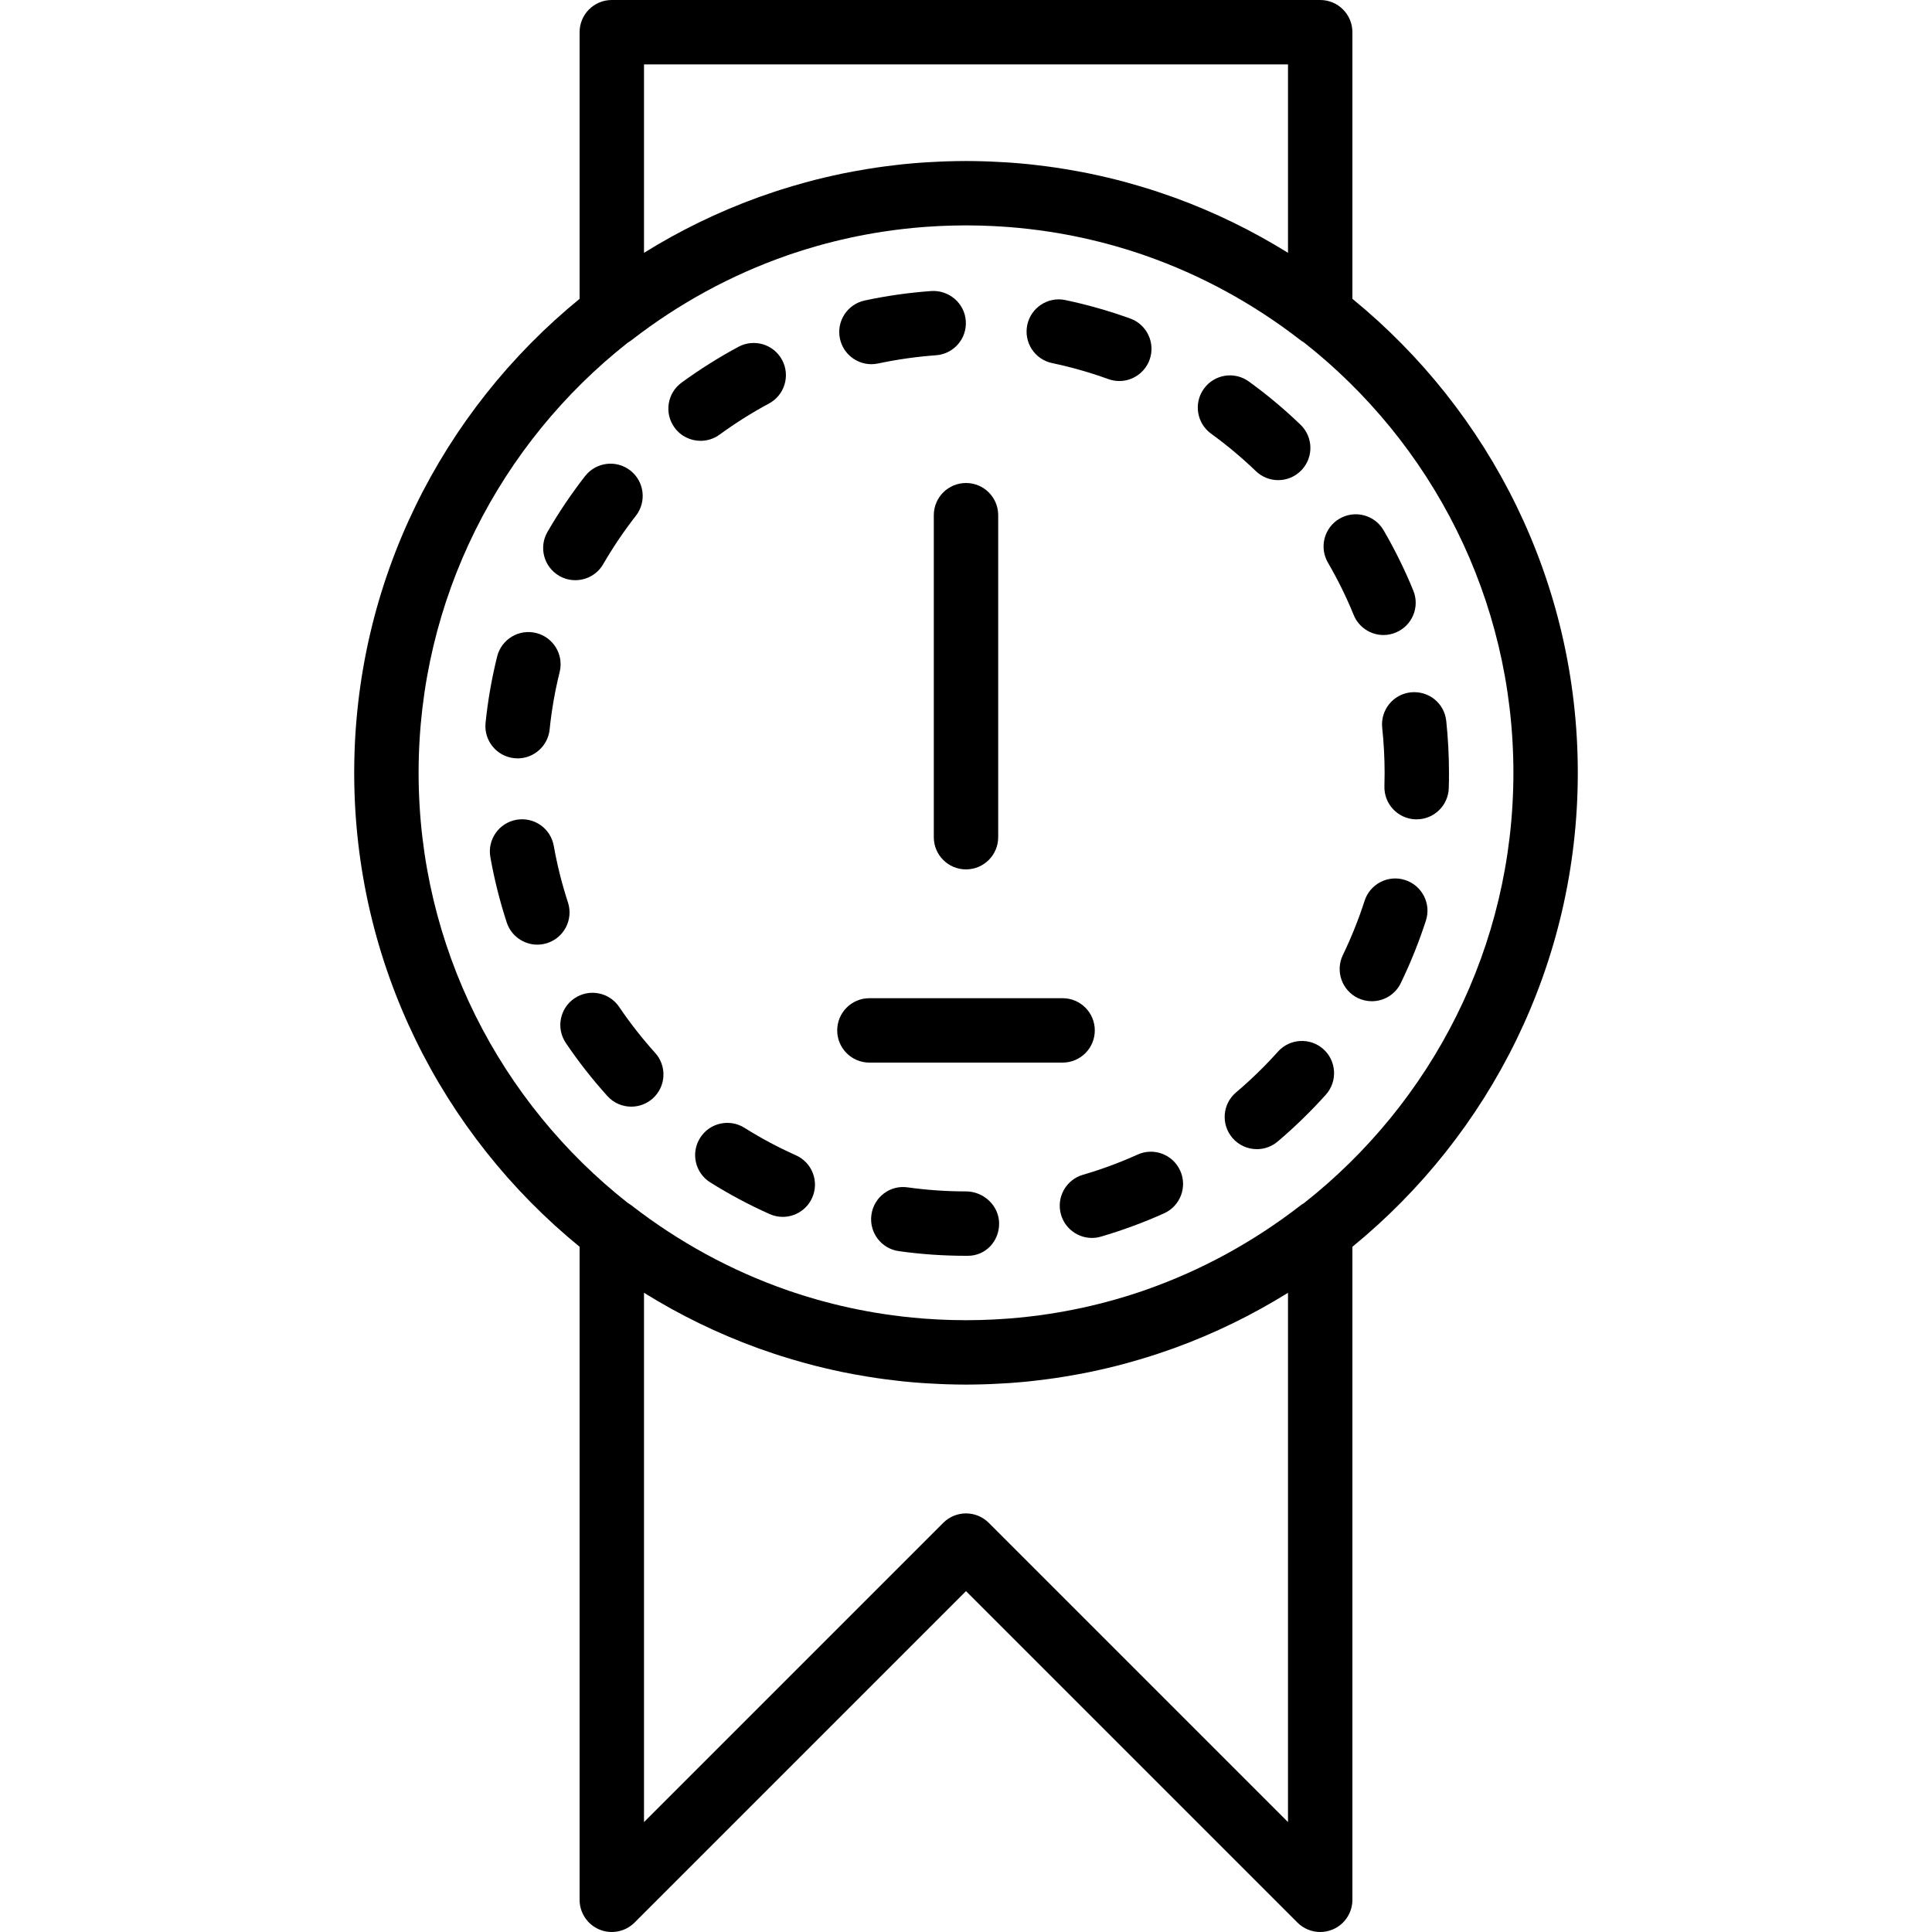 <?xml version="1.0" encoding="iso-8859-1"?>
<!-- Generator: Adobe Illustrator 19.0.0, SVG Export Plug-In . SVG Version: 6.00 Build 0)  -->
<svg xmlns="http://www.w3.org/2000/svg" xmlns:xlink="http://www.w3.org/1999/xlink" version="1.1" id="Layer_1" x="0px" y="0px" viewBox="0 0 512 512" style="enable-background:new 0 0 512 512;" xml:space="preserve">
<g>
	<g>
		<g>
			<path d="M418.133,204.8c0-50.6-23.302-95.852-59.733-125.608V8.533c0-4.71-3.814-8.533-8.533-8.533H162.133     c-4.719,0-8.533,3.823-8.533,8.533v70.659C117.169,108.948,93.867,154.2,93.867,204.8s23.302,95.852,59.733,125.608v173.059     c0,3.447,2.074,6.562,5.265,7.885c3.183,1.314,6.852,0.589,9.301-1.852L256,421.666l87.834,87.834c1.63,1.63,3.814,2.5,6.033,2.5     c1.101,0,2.21-0.213,3.268-0.648c3.191-1.323,5.265-4.437,5.265-7.885V330.408C394.831,300.652,418.133,255.4,418.133,204.8z      M170.667,17.067h170.667v49.932c-9.425-5.858-19.488-10.781-30.065-14.627c-0.244-0.089-0.491-0.172-0.736-0.26     c-1.255-0.449-2.516-0.883-3.785-1.303c-0.596-0.197-1.192-0.392-1.79-0.582c-0.992-0.315-1.99-0.617-2.99-0.913     c-1.067-0.317-2.137-0.62-3.21-0.914c-0.888-0.243-1.776-0.486-2.671-0.714c-0.851-0.217-1.705-0.423-2.56-0.626     c-0.705-0.168-1.412-0.33-2.12-0.488c-0.87-0.195-1.74-0.39-2.613-0.57c-0.995-0.205-1.996-0.393-2.997-0.58     c-1.156-0.215-2.315-0.417-3.478-0.607c-0.833-0.137-1.667-0.271-2.504-0.394c-0.782-0.115-1.565-0.226-2.35-0.33     c-1.001-0.133-2.005-0.252-3.012-0.367c-0.607-0.069-1.213-0.147-1.821-0.209c-1.56-0.16-3.128-0.292-4.701-0.407     c-0.551-0.04-1.104-0.071-1.656-0.105c-1.202-0.076-2.408-0.138-3.617-0.187c-0.527-0.021-1.053-0.044-1.58-0.06     c-1.687-0.052-3.378-0.087-5.078-0.087c-1.7,0-3.391,0.035-5.078,0.087c-0.527,0.016-1.054,0.039-1.58,0.06     c-1.209,0.049-2.414,0.112-3.617,0.187c-0.552,0.034-1.105,0.065-1.656,0.105c-1.573,0.115-3.14,0.248-4.7,0.407     c-0.609,0.062-1.215,0.14-1.822,0.209c-1.006,0.115-2.01,0.234-3.011,0.367c-0.785,0.104-1.568,0.214-2.35,0.33     c-0.837,0.124-1.671,0.258-2.503,0.394c-1.166,0.191-2.328,0.393-3.487,0.609c-0.998,0.186-1.996,0.374-2.988,0.578     c-0.874,0.18-1.744,0.376-2.615,0.571c-0.708,0.158-1.414,0.32-2.118,0.487c-0.855,0.204-1.71,0.409-2.561,0.627     c-0.893,0.228-1.781,0.471-2.669,0.714c-1.074,0.294-2.145,0.598-3.212,0.915c-1,0.296-1.997,0.598-2.988,0.913     c-0.598,0.19-1.195,0.385-1.792,0.583c-1.268,0.419-2.529,0.853-3.784,1.302c-0.245,0.088-0.492,0.171-0.736,0.26     c-10.577,3.847-20.64,8.77-30.065,14.627V17.067z M341.333,482.867l-79.3-79.3c-1.664-1.664-3.849-2.5-6.033-2.5     c-2.185,0-4.369,0.836-6.033,2.5l-79.3,79.3V342.601c9.425,5.857,19.487,10.78,30.063,14.627c0.247,0.09,0.497,0.174,0.745,0.263     c1.251,0.448,2.509,0.881,3.774,1.299c0.597,0.198,1.195,0.393,1.794,0.584c0.991,0.315,1.988,0.616,2.988,0.912     c1.067,0.317,2.138,0.621,3.212,0.915c0.888,0.243,1.775,0.485,2.669,0.714c0.851,0.218,1.706,0.423,2.561,0.627     c0.704,0.167,1.41,0.329,2.118,0.487c0.871,0.195,1.741,0.39,2.615,0.571c0.992,0.205,1.99,0.392,2.988,0.578     c1.159,0.216,2.322,0.418,3.487,0.609c0.833,0.137,1.666,0.27,2.503,0.394c0.782,0.115,1.565,0.226,2.35,0.33     c1,0.133,2.005,0.252,3.011,0.367c0.608,0.069,1.213,0.147,1.822,0.209c1.56,0.16,3.128,0.292,4.7,0.407     c0.551,0.04,1.104,0.071,1.656,0.105c1.202,0.076,2.408,0.138,3.617,0.187c0.527,0.021,1.053,0.044,1.58,0.06     c1.687,0.052,3.378,0.087,5.078,0.087c1.7,0,3.391-0.035,5.078-0.087c0.527-0.016,1.054-0.039,1.58-0.06     c1.209-0.049,2.414-0.112,3.617-0.187c0.552-0.034,1.105-0.065,1.656-0.105c1.573-0.115,3.14-0.248,4.701-0.407     c0.609-0.062,1.214-0.14,1.821-0.209c1.006-0.115,2.011-0.234,3.012-0.367c0.785-0.104,1.568-0.214,2.35-0.33     c0.837-0.124,1.671-0.258,2.504-0.394c1.162-0.19,2.322-0.392,3.478-0.607c1.001-0.187,2.002-0.375,2.997-0.58     c0.874-0.18,1.743-0.376,2.613-0.57c0.708-0.158,1.415-0.32,2.12-0.488c0.855-0.203,1.709-0.409,2.56-0.626     c0.894-0.228,1.782-0.471,2.671-0.714c1.073-0.294,2.143-0.598,3.21-0.914c1-0.296,1.997-0.598,2.989-0.913     c0.599-0.191,1.196-0.385,1.793-0.583c1.266-0.418,2.524-0.851,3.776-1.299c0.248-0.089,0.497-0.173,0.745-0.263     c10.577-3.847,20.639-8.769,30.063-14.627V482.867z M345.579,318.831c-0.321,0.187-0.635,0.392-0.934,0.623     c-12.603,9.758-26.398,17.252-40.99,22.363c-0.312,0.109-0.621,0.223-0.934,0.329c-0.36,0.123-0.723,0.239-1.084,0.359     c-0.751,0.249-1.502,0.497-2.258,0.735c-0.249,0.078-0.498,0.154-0.747,0.231c-0.907,0.279-1.817,0.552-2.732,0.814     c-0.141,0.04-0.281,0.081-0.422,0.121c-5.664,1.604-11.466,2.873-17.386,3.781c-0.017,0.003-0.033,0.005-0.05,0.008     c-3.521,0.539-7.084,0.949-10.682,1.229c-0.224,0.017-0.448,0.032-0.673,0.048c-0.907,0.066-1.817,0.124-2.729,0.173     c-0.33,0.018-0.66,0.035-0.99,0.051c-0.845,0.04-1.692,0.071-2.541,0.097c-0.326,0.01-0.652,0.022-0.979,0.03     c-1.147,0.027-2.296,0.044-3.448,0.044c-1.153,0-2.302-0.017-3.449-0.044c-0.327-0.008-0.653-0.02-0.979-0.03     c-0.849-0.026-1.696-0.057-2.541-0.097c-0.33-0.016-0.66-0.033-0.99-0.051c-0.912-0.05-1.821-0.107-2.729-0.173     c-0.224-0.016-0.449-0.031-0.673-0.048c-3.599-0.28-7.161-0.69-10.682-1.229c-0.017-0.003-0.033-0.005-0.05-0.008     c-5.92-0.908-11.723-2.178-17.387-3.782c-0.14-0.04-0.28-0.08-0.42-0.12c-0.915-0.262-1.826-0.535-2.733-0.815     c-0.249-0.077-0.498-0.152-0.746-0.23c-0.756-0.237-1.508-0.485-2.258-0.735c-0.361-0.12-0.724-0.236-1.084-0.359     c-0.313-0.107-0.622-0.221-0.934-0.329c-14.592-5.111-28.387-12.606-40.99-22.363c-0.302-0.235-0.62-0.443-0.945-0.632     c-33.761-26.584-55.477-67.814-55.477-114.022c0-46.19,21.7-87.406,55.439-113.991c0.339-0.196,0.669-0.416,0.983-0.663     c12.603-9.758,26.398-17.252,40.99-22.363c0.312-0.109,0.621-0.223,0.934-0.329c0.36-0.123,0.723-0.239,1.084-0.359     c0.751-0.249,1.502-0.497,2.258-0.735c0.248-0.078,0.498-0.154,0.746-0.23c0.908-0.28,1.818-0.553,2.733-0.815     c0.14-0.04,0.28-0.08,0.42-0.12c5.664-1.604,11.466-2.873,17.387-3.782c0.017-0.003,0.033-0.005,0.05-0.008     c3.521-0.539,7.084-0.949,10.682-1.229c0.224-0.017,0.448-0.032,0.673-0.048c0.907-0.066,1.817-0.124,2.729-0.173     c0.33-0.018,0.66-0.035,0.99-0.051c0.845-0.04,1.692-0.071,2.541-0.097c0.326-0.01,0.652-0.022,0.979-0.03     c1.147-0.027,2.296-0.044,3.449-0.044c1.153,0,2.302,0.017,3.448,0.044c0.327,0.008,0.653,0.02,0.979,0.03     c0.849,0.026,1.696,0.057,2.541,0.097c0.33,0.016,0.66,0.033,0.99,0.051c0.912,0.05,1.821,0.107,2.729,0.173     c0.224,0.016,0.449,0.031,0.673,0.048c3.599,0.28,7.161,0.69,10.682,1.229c0.017,0.003,0.033,0.005,0.05,0.008     c5.92,0.908,11.723,2.178,17.386,3.781c0.141,0.04,0.281,0.08,0.422,0.121c0.915,0.262,1.824,0.535,2.732,0.814     c0.249,0.077,0.499,0.152,0.747,0.231c0.756,0.237,1.508,0.485,2.258,0.735c0.361,0.12,0.724,0.236,1.084,0.359     c0.313,0.107,0.622,0.221,0.934,0.329c14.592,5.111,28.387,12.606,40.99,22.363c0.302,0.236,0.619,0.442,0.944,0.631     c33.762,26.584,55.478,67.814,55.478,114.022C401.067,251.013,379.346,292.246,345.579,318.831z"/>
			<path d="M136.29,200.927c0.299,0.034,0.597,0.051,0.888,0.051c4.326,0,8.021-3.277,8.482-7.663     c0.521-5.111,1.417-10.232,2.654-15.215c1.135-4.582-1.647-9.207-6.221-10.342c-4.565-1.152-9.207,1.647-10.342,6.221     c-1.434,5.769-2.466,11.682-3.072,17.596C128.201,196.259,131.605,200.449,136.29,200.927z"/>
			<path d="M164.092,266.855c-2.645-3.908-7.936-4.932-11.853-2.287c-3.9,2.637-4.924,7.945-2.278,11.844     c3.311,4.907,7.014,9.626,11,14.046c1.681,1.869,4.002,2.816,6.332,2.816c2.039,0,4.087-0.725,5.717-2.193     c3.499-3.157,3.772-8.559,0.614-12.058C170.176,275.201,166.967,271.105,164.092,266.855z"/>
			<path d="M148.203,152.611c1.348,0.785,2.816,1.143,4.267,1.143c2.944,0,5.811-1.519,7.39-4.258     c2.577-4.446,5.487-8.764,8.67-12.834c2.884-3.721,2.219-9.079-1.493-11.981c-3.729-2.901-9.079-2.227-11.981,1.485     c-3.652,4.693-7.006,9.668-9.967,14.788C142.724,145.033,144.124,150.247,148.203,152.611z"/>
			<path d="M150.515,239.156c-1.596-4.873-2.859-9.924-3.763-15.002c-0.828-4.625-5.197-7.723-9.899-6.904     c-4.634,0.828-7.731,5.257-6.904,9.899c1.041,5.845,2.5,11.674,4.335,17.297c1.178,3.601,4.523,5.897,8.115,5.897     c0.879,0,1.766-0.137,2.654-0.427C149.525,248.457,151.974,243.636,150.515,239.156z"/>
			<path d="M230.933,96.513c0.589,0,1.195-0.06,1.792-0.188c5.009-1.067,10.163-1.801,15.326-2.176     c4.702-0.341,8.235-4.42,7.893-9.122c-0.333-4.702-4.471-8.192-9.131-7.902c-5.939,0.427-11.878,1.271-17.655,2.509     c-4.608,0.99-7.552,5.521-6.562,10.129C223.458,93.774,226.991,96.513,230.933,96.513z"/>
			<path d="M358.737,162.962c1.348,3.311,4.54,5.325,7.902,5.325c1.075,0,2.159-0.205,3.217-0.64     c4.361-1.775,6.468-6.75,4.693-11.11c-2.227-5.461-4.873-10.846-7.885-16.017c-2.381-4.07-7.603-5.436-11.674-3.072     c-4.062,2.372-5.444,7.595-3.072,11.665C354.522,153.584,356.817,158.243,358.737,162.962z"/>
			<path d="M278.822,96.223c5.035,1.058,10.044,2.483,14.899,4.241c0.964,0.341,1.937,0.512,2.901,0.512     c3.49,0,6.767-2.159,8.03-5.641c1.596-4.429-0.691-9.318-5.128-10.923c-5.598-2.022-11.383-3.669-17.186-4.89     c-4.599-0.981-9.139,1.988-10.103,6.596C271.27,90.736,274.214,95.258,278.822,96.223z"/>
			<path d="M210.914,306.16c-4.685-2.091-9.276-4.54-13.619-7.279c-4.002-2.509-9.267-1.306-11.767,2.688     c-2.509,3.994-1.314,9.259,2.679,11.768c5.035,3.157,10.342,5.99,15.761,8.405c1.126,0.503,2.304,0.742,3.465,0.742     c3.268,0,6.383-1.886,7.799-5.06C217.161,313.123,215.223,308.071,210.914,306.16z"/>
			<path d="M372.373,233.217c-4.471-1.459-9.293,1.016-10.743,5.504c-1.553,4.847-3.499,9.685-5.751,14.37     c-2.057,4.25-0.273,9.344,3.968,11.401c1.195,0.572,2.466,0.845,3.703,0.845c3.174,0,6.229-1.775,7.689-4.83     c2.603-5.393,4.838-10.957,6.647-16.555C379.328,239.472,376.862,234.659,372.373,233.217z"/>
			<path d="M338.735,127.241c2.244,0,4.471-0.879,6.153-2.62c3.26-3.396,3.166-8.798-0.239-12.066     c-4.275-4.113-8.875-7.97-13.679-11.443c-3.84-2.79-9.165-1.911-11.921,1.894c-2.765,3.814-1.911,9.156,1.903,11.921     c4.164,3.021,8.158,6.357,11.861,9.924C334.477,126.448,336.602,127.241,338.735,127.241z"/>
			<path d="M350.707,278.034c-3.49-3.132-8.9-2.842-12.049,0.674c-3.413,3.814-7.151,7.45-11.093,10.795     c-3.601,3.046-4.036,8.431-0.99,12.023c1.69,1.988,4.096,3.012,6.519,3.012c1.946,0,3.908-0.666,5.504-2.022     c4.54-3.849,8.832-8.03,12.774-12.425C354.513,286.576,354.214,281.183,350.707,278.034z"/>
			<path d="M383.27,191.054c-0.503-4.685-4.608-8.047-9.395-7.578c-4.685,0.495-8.073,4.702-7.578,9.387     c0.418,3.951,0.64,7.97,0.64,11.938c0,1.178-0.017,2.347-0.051,3.516c-0.162,4.71,3.533,8.661,8.235,8.815h0.299     c4.582,0,8.363-3.635,8.516-8.252c0.051-1.357,0.06-2.714,0.06-4.079C383.996,200.227,383.748,195.602,383.27,191.054z"/>
			<path d="M256.004,315.734c-5.171,0-10.36-0.358-15.437-1.067c-4.702-0.7-8.994,2.603-9.634,7.27     c-0.649,4.668,2.603,8.977,7.27,9.626c5.854,0.828,11.844,1.237,17.801,1.237h0.478c4.719,0,8.294-3.823,8.294-8.533     C264.777,319.557,260.715,315.734,256.004,315.734z"/>
			<path d="M301.487,305.972c-4.693,2.116-9.574,3.925-14.507,5.359c-4.523,1.323-7.117,6.059-5.794,10.59     c1.092,3.721,4.489,6.144,8.192,6.144c0.785,0,1.587-0.111,2.389-0.35c5.692-1.664,11.324-3.738,16.734-6.178     c4.301-1.937,6.204-6.997,4.267-11.29C310.831,305.955,305.796,304.026,301.487,305.972z"/>
			<path d="M190.69,115.184c4.156-3.029,8.559-5.811,13.09-8.243c4.156-2.227,5.709-7.407,3.482-11.554     c-2.236-4.156-7.415-5.709-11.563-3.482c-5.214,2.807-10.283,5.999-15.078,9.498c-3.806,2.773-4.634,8.115-1.852,11.921     c1.664,2.287,4.267,3.499,6.895,3.499C187.405,116.822,189.171,116.293,190.69,115.184z"/>
			<path d="M247.467,136.533v85.333c0,4.71,3.814,8.533,8.533,8.533c4.719,0,8.533-3.823,8.533-8.533v-85.333     c0-4.71-3.814-8.533-8.533-8.533C251.281,128,247.467,131.823,247.467,136.533z"/>
			<path d="M290.133,273.067c0-4.71-3.814-8.533-8.533-8.533h-51.2c-4.719,0-8.533,3.823-8.533,8.533s3.814,8.533,8.533,8.533h51.2     C286.319,281.6,290.133,277.777,290.133,273.067z"/>
		</g>
	</g>
</g>
<g>
</g>
<g>
</g>
<g>
</g>
<g>
</g>
<g>
</g>
<g>
</g>
<g>
</g>
<g>
</g>
<g>
</g>
<g>
</g>
<g>
</g>
<g>
</g>
<g>
</g>
<g>
</g>
<g>
</g>
</svg>
